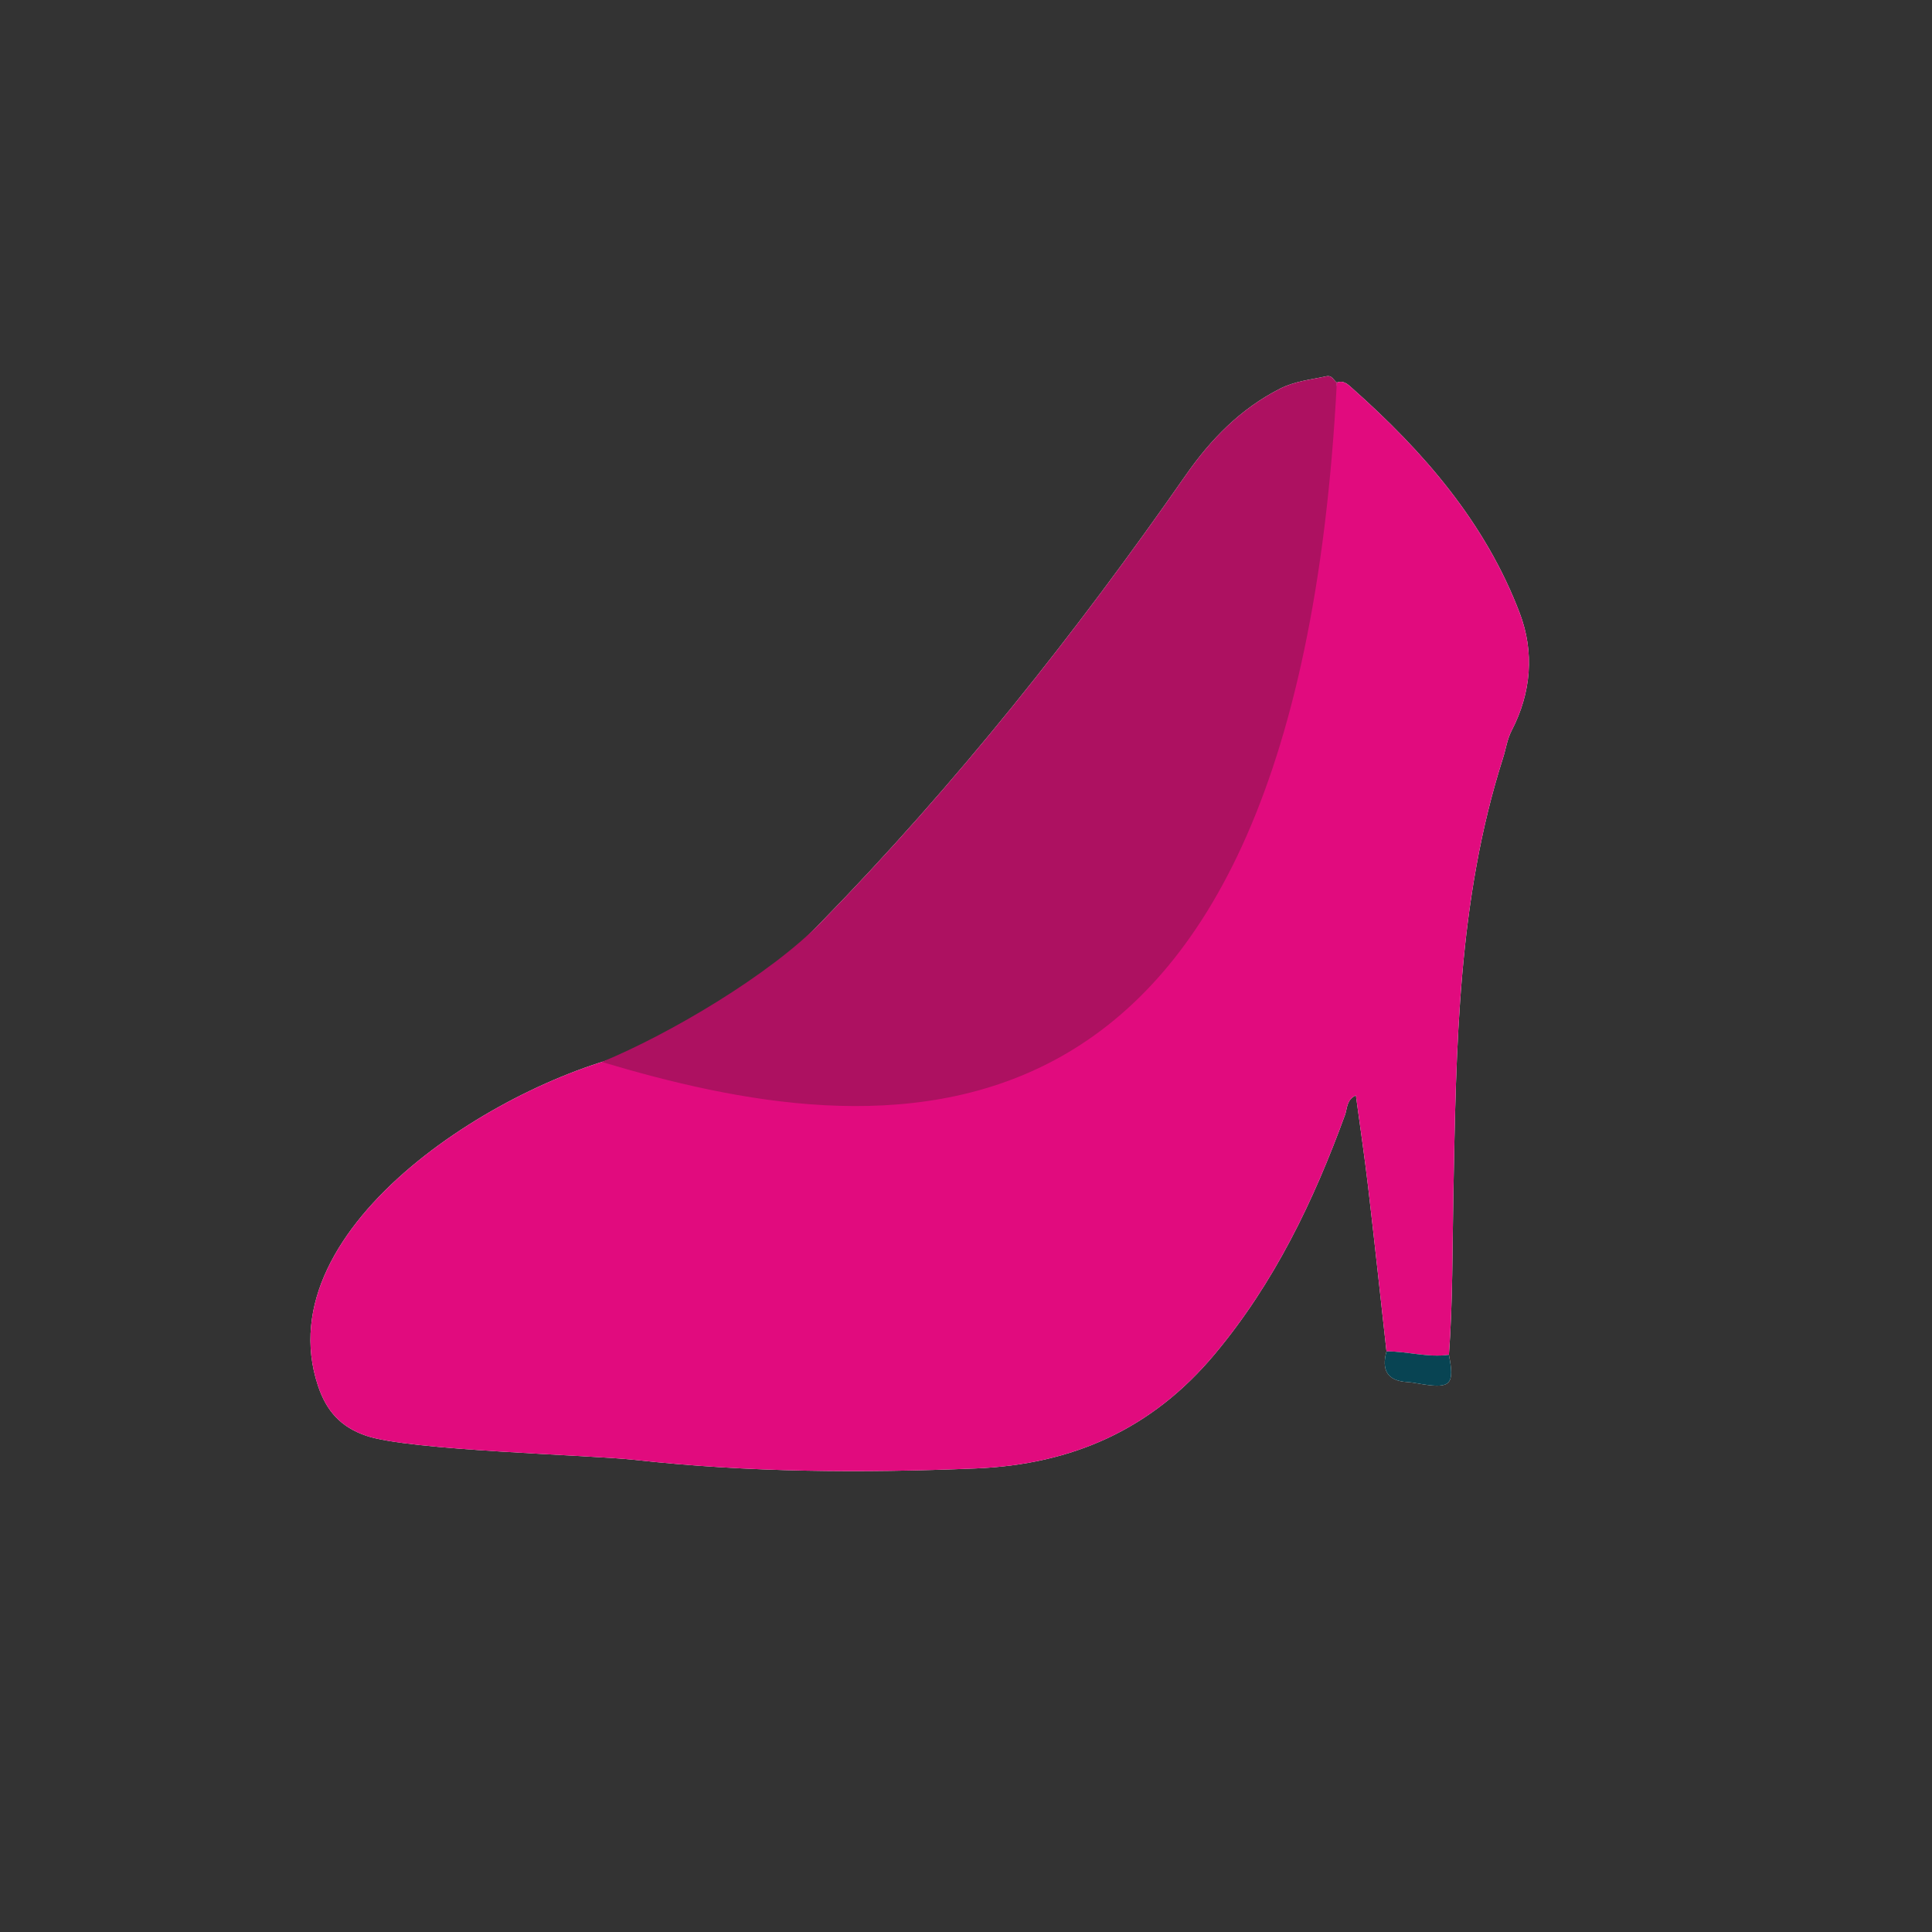 <?xml version="1.0" encoding="utf-8"?>
<!-- Generator: Adobe Illustrator 16.0.1, SVG Export Plug-In . SVG Version: 6.00 Build 0)  -->
<!DOCTYPE svg PUBLIC "-//W3C//DTD SVG 1.1//EN" "http://www.w3.org/Graphics/SVG/1.1/DTD/svg11.dtd">
<svg version="1.1" id="content" xmlns="http://www.w3.org/2000/svg" xmlns:xlink="http://www.w3.org/1999/xlink" x="0px" y="0px"
	 width="500px" height="500px" viewBox="0 0 500 500" enable-background="new 0 0 500 500" xml:space="preserve">
<rect x="0" y="0" width="500" height="500" fill="#333333" stroke="none"/>
<rect id="position" x="0" display="none" fill="none" stroke="#000000" width="500" height="500"/>
<g id="bounds" display="none">
	<rect x="0.2" y="80.2" display="inline" fill="none" stroke="#EAEAEA" stroke-miterlimit="10" width="499.497" height="499.5"/>
</g>
<g>
	<path fill="#FEFEFE" d="M167.804,271.787c-36.261,6.535-99.354,45.238-85.516,86.834c2.223,6.686,5.991,10.729,12.479,12.951
		c11.261,3.854,57.707,4.934,69.441,6.237c29.36,3.261,58.79,3.441,88.309,2.222c25.087-1.037,45.605-10.154,61.846-29.57
		c15.438-18.457,25.582-39.592,33.729-61.926c0.594-1.627,0.34-3.898,2.809-5.055c1.095,8.114,2.247,15.85,3.156,23.612
		c1.664,14.207,3.185,28.431,4.764,42.646c-1.299,4.746,0.122,7.621,5.391,7.938c1.318,0.08,2.627,0.359,3.937,0.564
		c7.301,1.143,8.32,0.004,6.828-7.619c1.025-13.779,0.879-27.592,1.15-41.394c0.75-38.086,1.086-76.217,12.854-113.053
		c0.755-2.361,1.06-4.836,2.234-7.102c5.096-9.812,5.916-20.326,2.092-30.393c-8.891-23.41-24.879-41.816-43.369-58.219
		c-1.086-0.965-2.219-2.131-3.963-1.453c-0.881-0.59-1.154-1.969-2.759-1.621c-4.042,0.879-8.156,1.268-11.964,3.209
		c-10.216,5.207-17.887,13.053-24.363,22.353c-28.57,41.018-59.564,80.068-94.531,115.869
		C199.287,252.203,185.424,264.541,167.804,271.787z"/>
	<path fill="#E10B7E" d="M345.973,99.012c1.744-0.678,2.877,0.488,3.963,1.453c18.49,16.402,34.479,34.809,43.369,58.219
		c3.824,10.066,3.004,20.582-2.092,30.393c-1.176,2.266-1.479,4.74-2.234,7.102c-11.768,36.836-12.104,74.967-12.854,113.053
		c-0.271,13.801-0.125,27.612-1.15,41.393c-5.443,0.783-10.751-0.922-16.154-0.883c-1.58-14.217-3.1-28.439-4.764-42.646
		c-0.909-7.764-2.062-15.498-3.156-23.613c-2.469,1.156-2.215,3.429-2.809,5.056c-8.146,22.334-18.291,43.469-33.729,61.926
		c-16.239,19.416-36.759,28.533-61.846,29.57c-29.519,1.221-58.947,1.039-88.309-2.221c-11.734-1.306-58.181-2.384-69.441-6.238
		c-6.488-2.224-10.258-6.267-12.479-12.951c-13.839-41.596,49.255-80.299,85.515-86.834c12.824,2.565,25.588,5.504,38.49,7.586
		c10.245,1.651,20.683,4.404,31.047,1.381c8.434-2.461,16.572-5.932,24.861-8.901c11.096-3.978,20.239-10.578,27.385-19.98
		c3.614-4.76,7.375-9.406,11.069-14.104c6.973-8.859,14.33-17.357,18.697-28.07c6.162-15.119,11.543-30.492,15.813-46.213
		c3.118-11.484,6.815-22.803,8.136-34.822C344.387,118.785,344.229,108.811,345.973,99.012z"/>
	<path fill="#AD1161" d="M345.973,99.012c-11.029,212.212-120.342,196.744-190.223,175.82c17.621-7.246,43.537-22.629,56.604-36.012
		c34.966-35.801,65.961-74.852,94.531-115.869c6.477-9.299,14.147-17.145,24.363-22.352c3.808-1.941,7.922-2.33,11.964-3.209
		C344.819,97.043,345.092,98.422,345.973,99.012z"/>
	<path fill="#084453" d="M358.821,349.74c5.403-0.039,10.711,1.666,16.154,0.883c1.492,7.623,0.472,8.762-6.828,7.619
		c-1.31-0.205-2.617-0.484-3.937-0.564C358.943,357.361,357.522,354.486,358.821,349.74z"/>
</g>
</svg>
